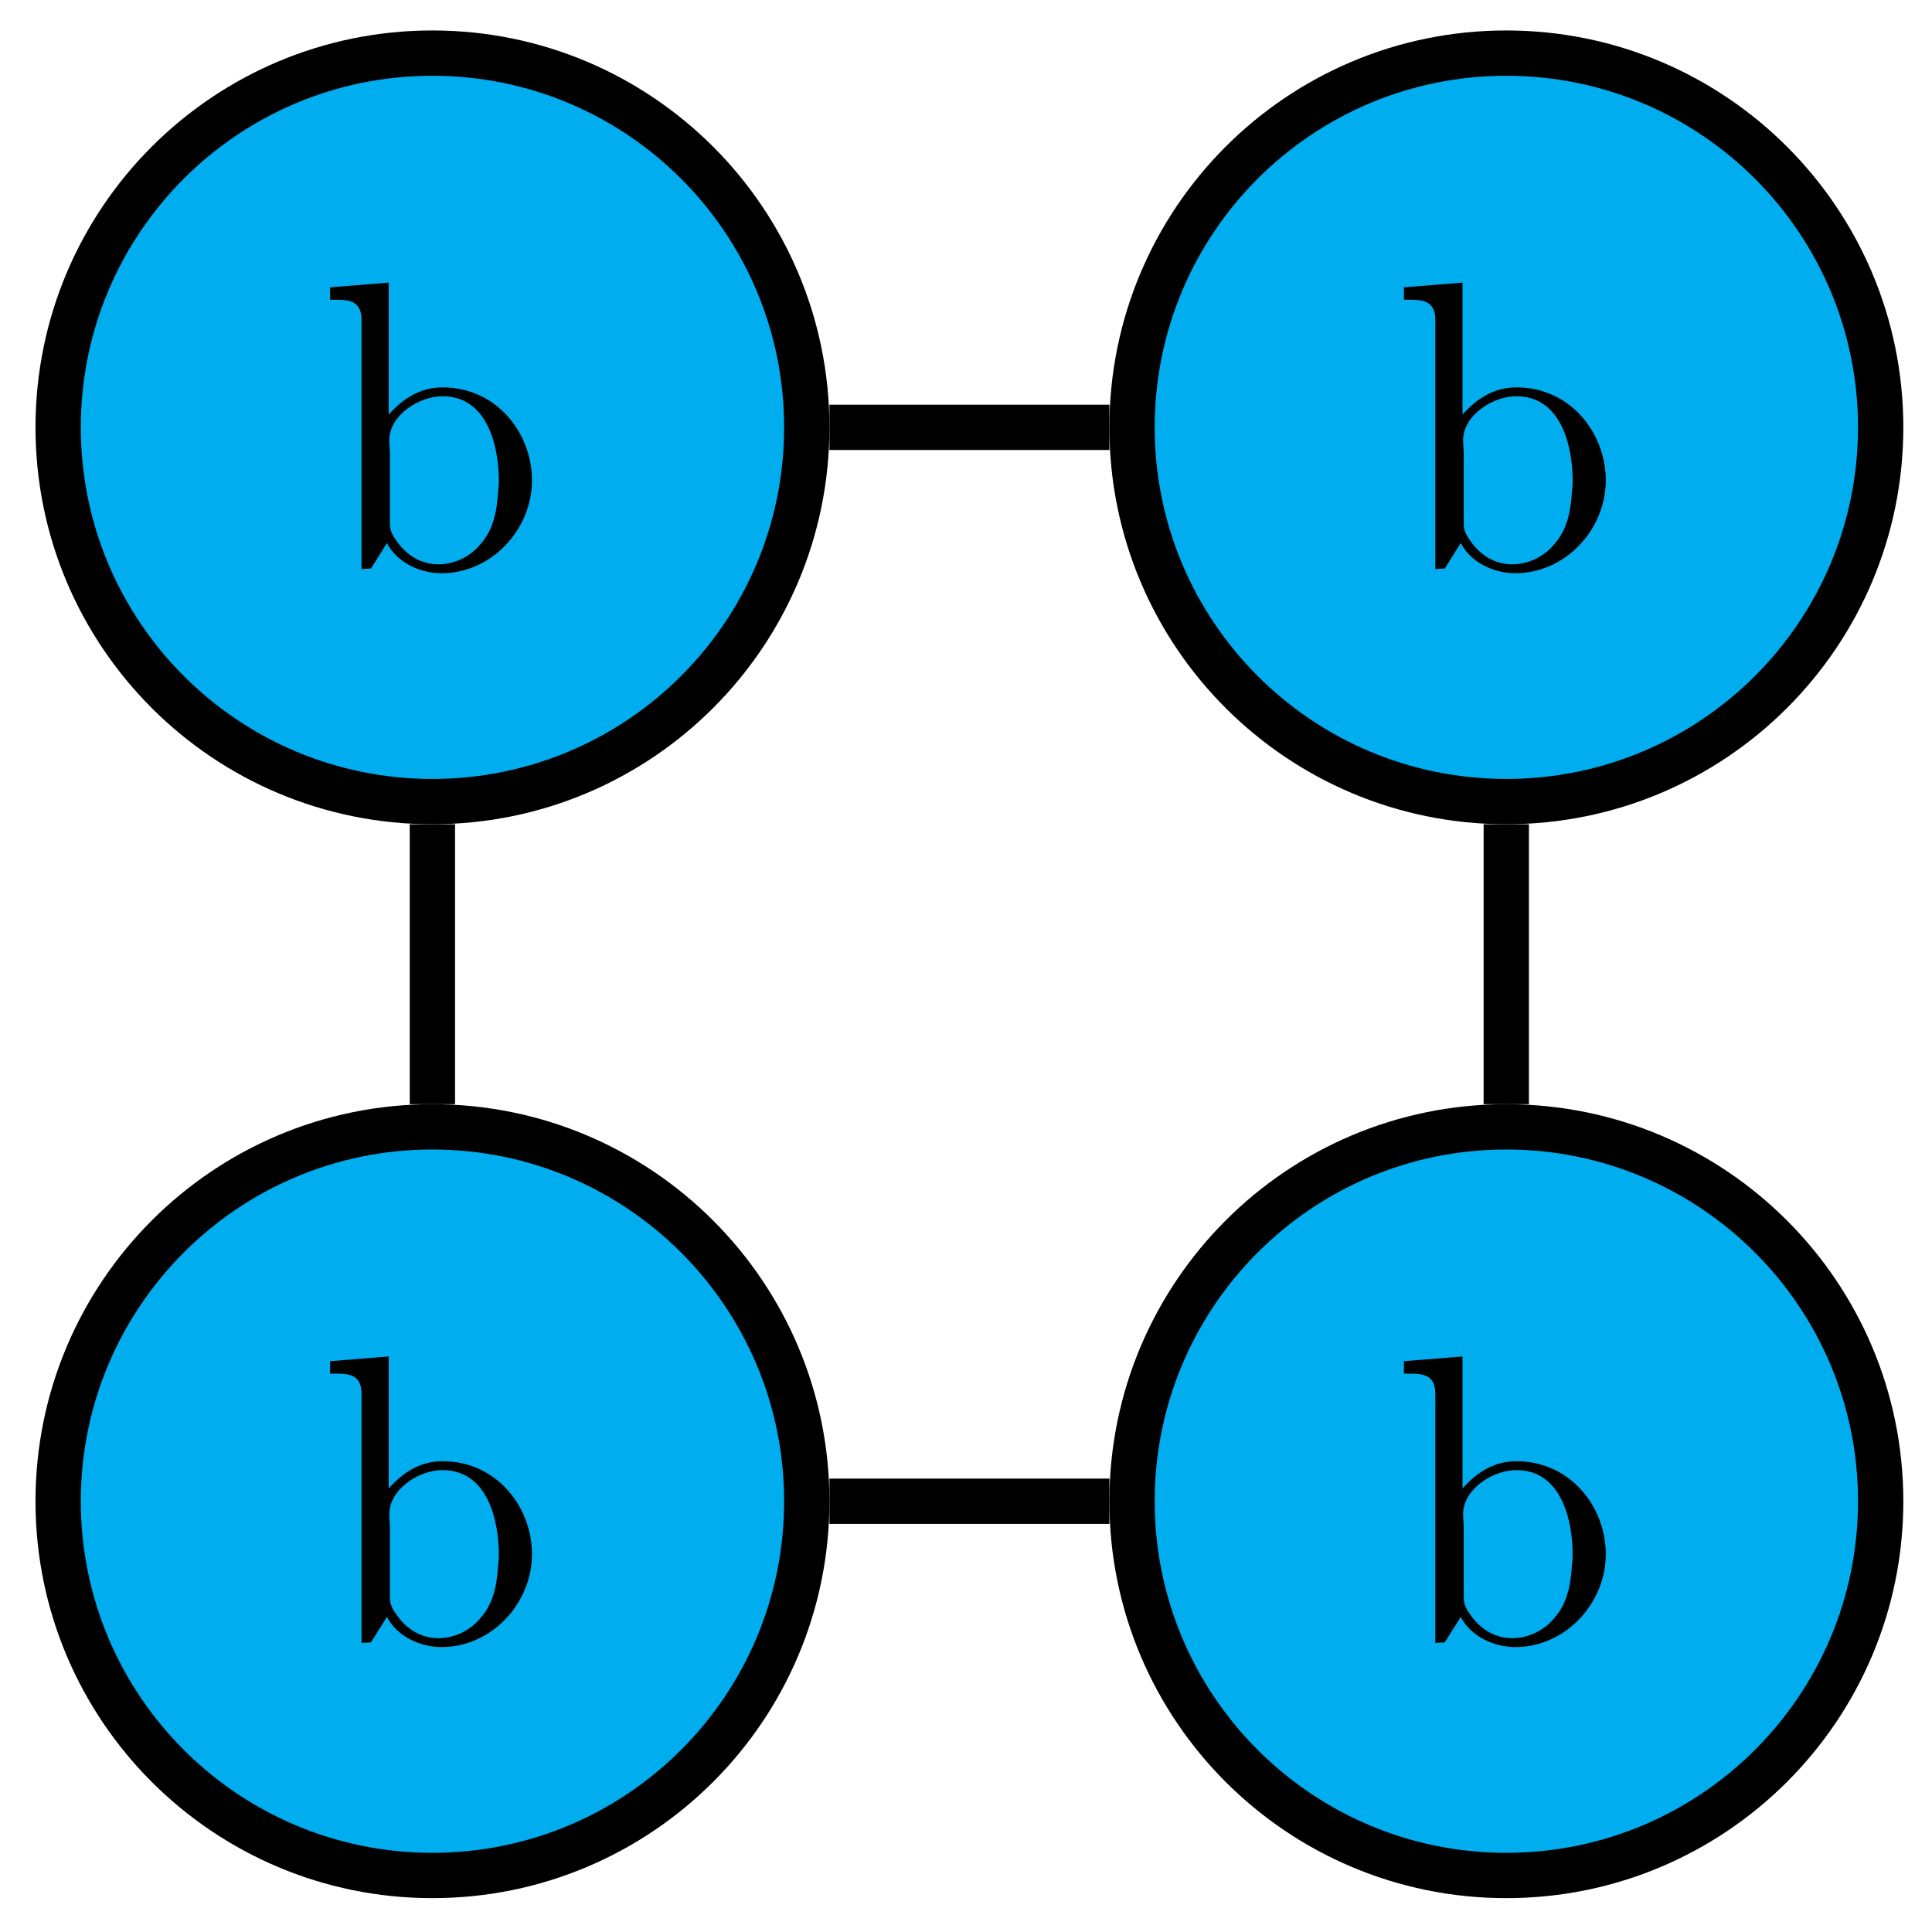 <?xml version="1.0" encoding="UTF-8"?>
<svg xmlns="http://www.w3.org/2000/svg" xmlns:xlink="http://www.w3.org/1999/xlink" width="51" height="51" viewBox="0 0 51 51">
<defs>
<g>
<g id="glyph-0-0">
<path d="M 0.312 -7.453 L 0.312 -7.125 L 0.469 -7.125 C 0.812 -7.125 1.141 -7.094 1.141 -6.594 L 1.141 -0.016 L 1.391 -0.031 L 1.812 -0.703 C 2.078 -0.188 2.688 0.094 3.25 0.094 C 4.578 0.094 5.641 -1.062 5.641 -2.359 C 5.641 -3.594 4.719 -4.812 3.281 -4.812 C 2.703 -4.812 2.25 -4.531 1.859 -4.094 L 1.859 -7.578 Z M 4.75 -2.109 C 4.719 -1.578 4.641 -1.078 4.281 -0.672 C 4.016 -0.344 3.594 -0.141 3.172 -0.141 C 2.719 -0.141 2.328 -0.375 2.062 -0.766 C 1.969 -0.891 1.891 -1.031 1.891 -1.188 L 1.891 -3.016 C 1.891 -3.156 1.875 -3.281 1.875 -3.422 C 1.875 -4.062 2.641 -4.578 3.281 -4.578 C 4.469 -4.578 4.766 -3.25 4.766 -2.344 C 4.766 -2.266 4.766 -2.188 4.75 -2.109 Z M 4.75 -2.109 "/>
</g>
</g>
</defs>
<path fill-rule="nonzero" fill="rgb(0%, 67.839%, 93.729%)" fill-opacity="1" stroke-width="1.196" stroke-linecap="butt" stroke-linejoin="miter" stroke="rgb(0%, 0%, 0%)" stroke-opacity="1" stroke-miterlimit="10" d="M 9.882 28.347 C 9.882 33.804 5.456 38.226 -0.001 38.226 C -5.458 38.226 -9.88 33.804 -9.88 28.347 C -9.88 22.89 -5.458 18.468 -0.001 18.468 C 5.456 18.468 9.882 22.89 9.882 28.347 Z M 9.882 28.347 " transform="matrix(1, 0, 0, -1, 11.415, 39.628)"/>
<g fill="rgb(0%, 0%, 0%)" fill-opacity="1">
<use xlink:href="#glyph-0-0" x="8.402" y="15.038"/>
</g>
<path fill-rule="nonzero" fill="rgb(0%, 67.839%, 93.729%)" fill-opacity="1" stroke-width="1.196" stroke-linecap="butt" stroke-linejoin="miter" stroke="rgb(0%, 0%, 0%)" stroke-opacity="1" stroke-miterlimit="10" d="M 38.23 28.347 C 38.23 33.804 33.804 38.226 28.347 38.226 C 22.89 38.226 18.468 33.804 18.468 28.347 C 18.468 22.89 22.89 18.468 28.347 18.468 C 33.804 18.468 38.23 22.89 38.23 28.347 Z M 38.23 28.347 " transform="matrix(1, 0, 0, -1, 11.415, 39.628)"/>
<g fill="rgb(0%, 0%, 0%)" fill-opacity="1">
<use xlink:href="#glyph-0-0" x="36.748" y="15.038"/>
</g>
<path fill-rule="nonzero" fill="rgb(0%, 67.839%, 93.729%)" fill-opacity="1" stroke-width="1.196" stroke-linecap="butt" stroke-linejoin="miter" stroke="rgb(0%, 0%, 0%)" stroke-opacity="1" stroke-miterlimit="10" d="M 38.23 -0.001 C 38.23 5.456 33.804 9.882 28.347 9.882 C 22.89 9.882 18.468 5.456 18.468 -0.001 C 18.468 -5.458 22.89 -9.88 28.347 -9.88 C 33.804 -9.88 38.23 -5.458 38.23 -0.001 Z M 38.23 -0.001 " transform="matrix(1, 0, 0, -1, 11.415, 39.628)"/>
<g fill="rgb(0%, 0%, 0%)" fill-opacity="1">
<use xlink:href="#glyph-0-0" x="36.748" y="43.385"/>
</g>
<path fill-rule="nonzero" fill="rgb(0%, 67.839%, 93.729%)" fill-opacity="1" stroke-width="1.196" stroke-linecap="butt" stroke-linejoin="miter" stroke="rgb(0%, 0%, 0%)" stroke-opacity="1" stroke-miterlimit="10" d="M 9.882 -0.001 C 9.882 5.456 5.456 9.882 -0.001 9.882 C -5.458 9.882 -9.88 5.456 -9.88 -0.001 C -9.88 -5.458 -5.458 -9.88 -0.001 -9.88 C 5.456 -9.88 9.882 -5.458 9.882 -0.001 Z M 9.882 -0.001 " transform="matrix(1, 0, 0, -1, 11.415, 39.628)"/>
<g fill="rgb(0%, 0%, 0%)" fill-opacity="1">
<use xlink:href="#glyph-0-0" x="8.402" y="43.385"/>
</g>
<path fill="none" stroke-width="1.196" stroke-linecap="butt" stroke-linejoin="miter" stroke="rgb(0%, 0%, 0%)" stroke-opacity="1" stroke-miterlimit="10" d="M 10.48 28.347 L 17.87 28.347 " transform="matrix(1, 0, 0, -1, 11.415, 39.628)"/>
<path fill="none" stroke-width="1.196" stroke-linecap="butt" stroke-linejoin="miter" stroke="rgb(0%, 0%, 0%)" stroke-opacity="1" stroke-miterlimit="10" d="M 28.347 17.87 L 28.347 10.48 " transform="matrix(1, 0, 0, -1, 11.415, 39.628)"/>
<path fill="none" stroke-width="1.196" stroke-linecap="butt" stroke-linejoin="miter" stroke="rgb(0%, 0%, 0%)" stroke-opacity="1" stroke-miterlimit="10" d="M 17.87 -0.001 L 10.48 -0.001 " transform="matrix(1, 0, 0, -1, 11.415, 39.628)"/>
<path fill="none" stroke-width="1.196" stroke-linecap="butt" stroke-linejoin="miter" stroke="rgb(0%, 0%, 0%)" stroke-opacity="1" stroke-miterlimit="10" d="M -0.001 10.48 L -0.001 17.87 " transform="matrix(1, 0, 0, -1, 11.415, 39.628)"/>
</svg>
